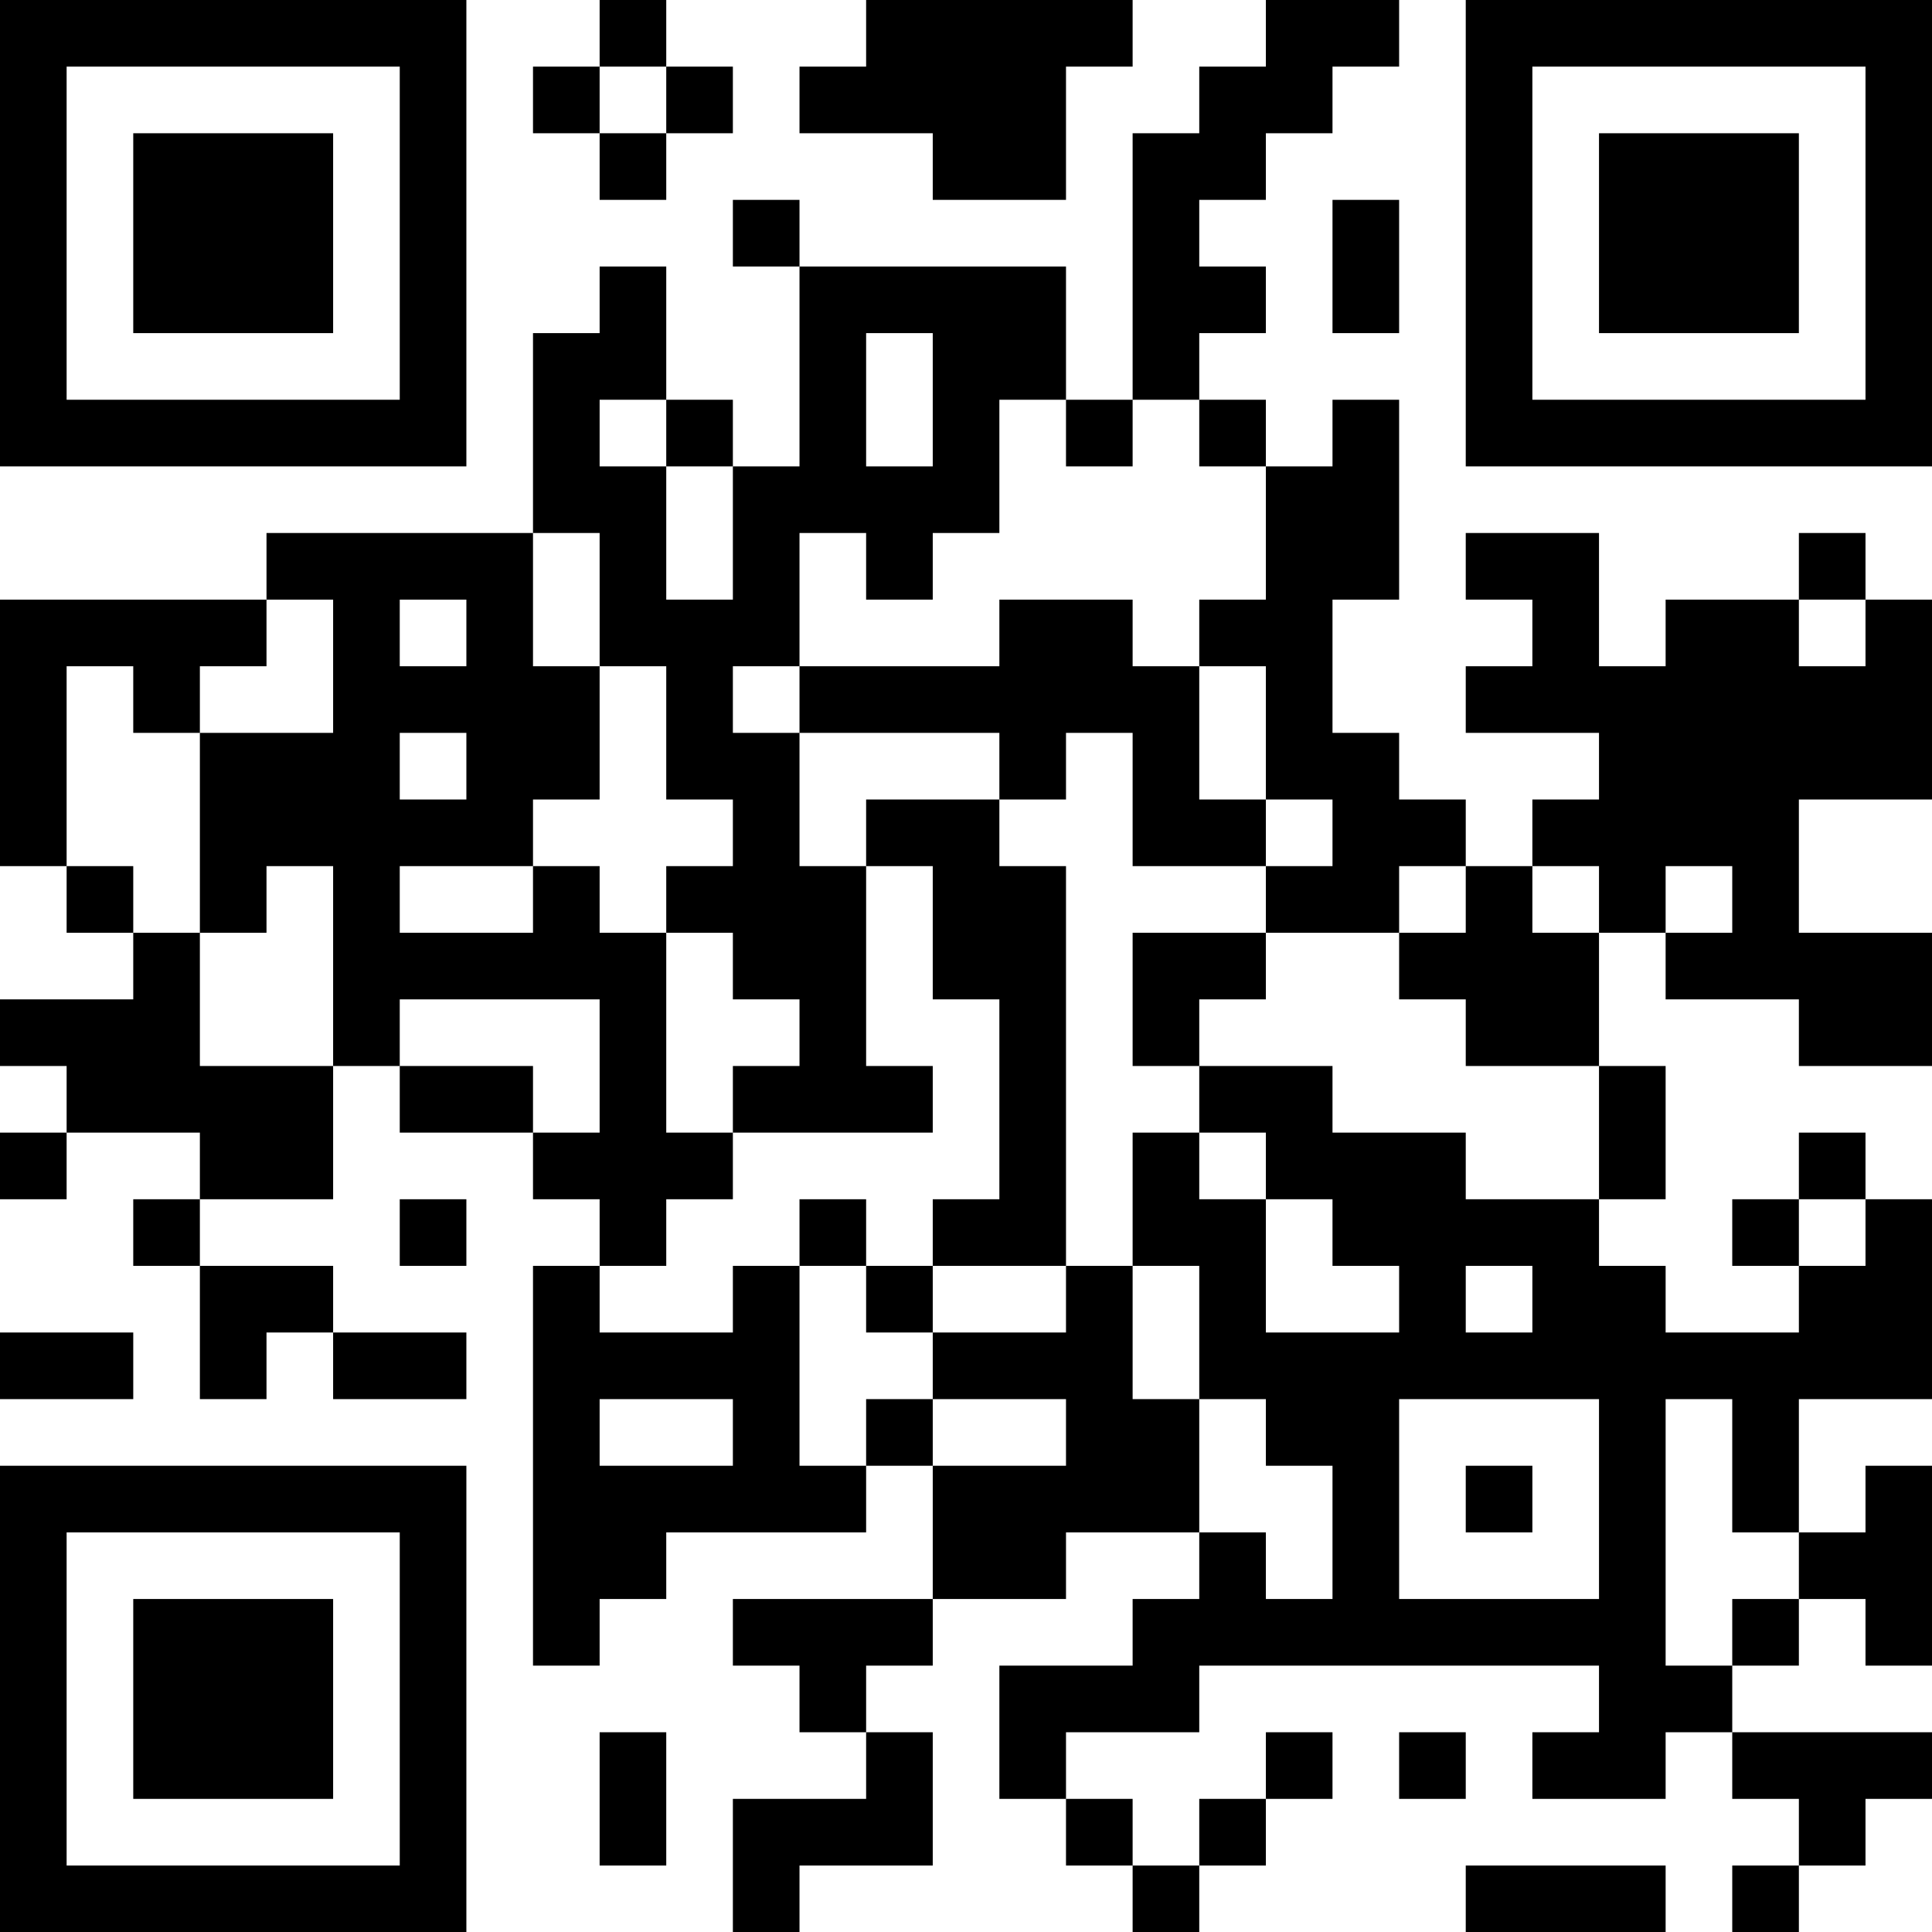 <?xml version="1.0" encoding="UTF-8"?>
<svg xmlns="http://www.w3.org/2000/svg" version="1.1" width="200" height="200" viewBox="0 0 200 200"><rect x="0" y="0" width="200" height="200" fill="#ffffff"/><g transform="scale(6.897)"><g transform="translate(0,0)"><path fill-rule="evenodd" d="M9 0L9 1L8 1L8 2L9 2L9 3L10 3L10 2L11 2L11 1L10 1L10 0ZM13 0L13 1L12 1L12 2L14 2L14 3L16 3L16 1L17 1L17 0ZM19 0L19 1L18 1L18 2L17 2L17 6L16 6L16 4L12 4L12 3L11 3L11 4L12 4L12 7L11 7L11 6L10 6L10 4L9 4L9 5L8 5L8 8L4 8L4 9L0 9L0 13L1 13L1 14L2 14L2 15L0 15L0 16L1 16L1 17L0 17L0 18L1 18L1 17L3 17L3 18L2 18L2 19L3 19L3 21L4 21L4 20L5 20L5 21L7 21L7 20L5 20L5 19L3 19L3 18L5 18L5 16L6 16L6 17L8 17L8 18L9 18L9 19L8 19L8 25L9 25L9 24L10 24L10 23L13 23L13 22L14 22L14 24L11 24L11 25L12 25L12 26L13 26L13 27L11 27L11 29L12 29L12 28L14 28L14 26L13 26L13 25L14 25L14 24L16 24L16 23L18 23L18 24L17 24L17 25L15 25L15 27L16 27L16 28L17 28L17 29L18 29L18 28L19 28L19 27L20 27L20 26L19 26L19 27L18 27L18 28L17 28L17 27L16 27L16 26L18 26L18 25L24 25L24 26L23 26L23 27L25 27L25 26L26 26L26 27L27 27L27 28L26 28L26 29L27 29L27 28L28 28L28 27L29 27L29 26L26 26L26 25L27 25L27 24L28 24L28 25L29 25L29 22L28 22L28 23L27 23L27 21L29 21L29 18L28 18L28 17L27 17L27 18L26 18L26 19L27 19L27 20L25 20L25 19L24 19L24 18L25 18L25 16L24 16L24 14L25 14L25 15L27 15L27 16L29 16L29 14L27 14L27 12L29 12L29 9L28 9L28 8L27 8L27 9L25 9L25 10L24 10L24 8L22 8L22 9L23 9L23 10L22 10L22 11L24 11L24 12L23 12L23 13L22 13L22 12L21 12L21 11L20 11L20 9L21 9L21 6L20 6L20 7L19 7L19 6L18 6L18 5L19 5L19 4L18 4L18 3L19 3L19 2L20 2L20 1L21 1L21 0ZM9 1L9 2L10 2L10 1ZM20 3L20 5L21 5L21 3ZM13 5L13 7L14 7L14 5ZM9 6L9 7L10 7L10 9L11 9L11 7L10 7L10 6ZM15 6L15 8L14 8L14 9L13 9L13 8L12 8L12 10L11 10L11 11L12 11L12 13L13 13L13 16L14 16L14 17L11 17L11 16L12 16L12 15L11 15L11 14L10 14L10 13L11 13L11 12L10 12L10 10L9 10L9 8L8 8L8 10L9 10L9 12L8 12L8 13L6 13L6 14L8 14L8 13L9 13L9 14L10 14L10 17L11 17L11 18L10 18L10 19L9 19L9 20L11 20L11 19L12 19L12 22L13 22L13 21L14 21L14 22L16 22L16 21L14 21L14 20L16 20L16 19L17 19L17 21L18 21L18 23L19 23L19 24L20 24L20 22L19 22L19 21L18 21L18 19L17 19L17 17L18 17L18 18L19 18L19 20L21 20L21 19L20 19L20 18L19 18L19 17L18 17L18 16L20 16L20 17L22 17L22 18L24 18L24 16L22 16L22 15L21 15L21 14L22 14L22 13L21 13L21 14L19 14L19 13L20 13L20 12L19 12L19 10L18 10L18 9L19 9L19 7L18 7L18 6L17 6L17 7L16 7L16 6ZM4 9L4 10L3 10L3 11L2 11L2 10L1 10L1 13L2 13L2 14L3 14L3 16L5 16L5 13L4 13L4 14L3 14L3 11L5 11L5 9ZM6 9L6 10L7 10L7 9ZM15 9L15 10L12 10L12 11L15 11L15 12L13 12L13 13L14 13L14 15L15 15L15 18L14 18L14 19L13 19L13 18L12 18L12 19L13 19L13 20L14 20L14 19L16 19L16 13L15 13L15 12L16 12L16 11L17 11L17 13L19 13L19 12L18 12L18 10L17 10L17 9ZM27 9L27 10L28 10L28 9ZM6 11L6 12L7 12L7 11ZM23 13L23 14L24 14L24 13ZM25 13L25 14L26 14L26 13ZM17 14L17 16L18 16L18 15L19 15L19 14ZM6 15L6 16L8 16L8 17L9 17L9 15ZM6 18L6 19L7 19L7 18ZM27 18L27 19L28 19L28 18ZM22 19L22 20L23 20L23 19ZM0 20L0 21L2 21L2 20ZM9 21L9 22L11 22L11 21ZM21 21L21 24L24 24L24 21ZM25 21L25 25L26 25L26 24L27 24L27 23L26 23L26 21ZM22 22L22 23L23 23L23 22ZM9 26L9 28L10 28L10 26ZM21 26L21 27L22 27L22 26ZM22 28L22 29L25 29L25 28ZM0 0L0 7L7 7L7 0ZM1 1L1 6L6 6L6 1ZM2 2L2 5L5 5L5 2ZM22 0L22 7L29 7L29 0ZM23 1L23 6L28 6L28 1ZM24 2L24 5L27 5L27 2ZM0 22L0 29L7 29L7 22ZM1 23L1 28L6 28L6 23ZM2 24L2 27L5 27L5 24Z" fill="#000000"/></g></g></svg>
